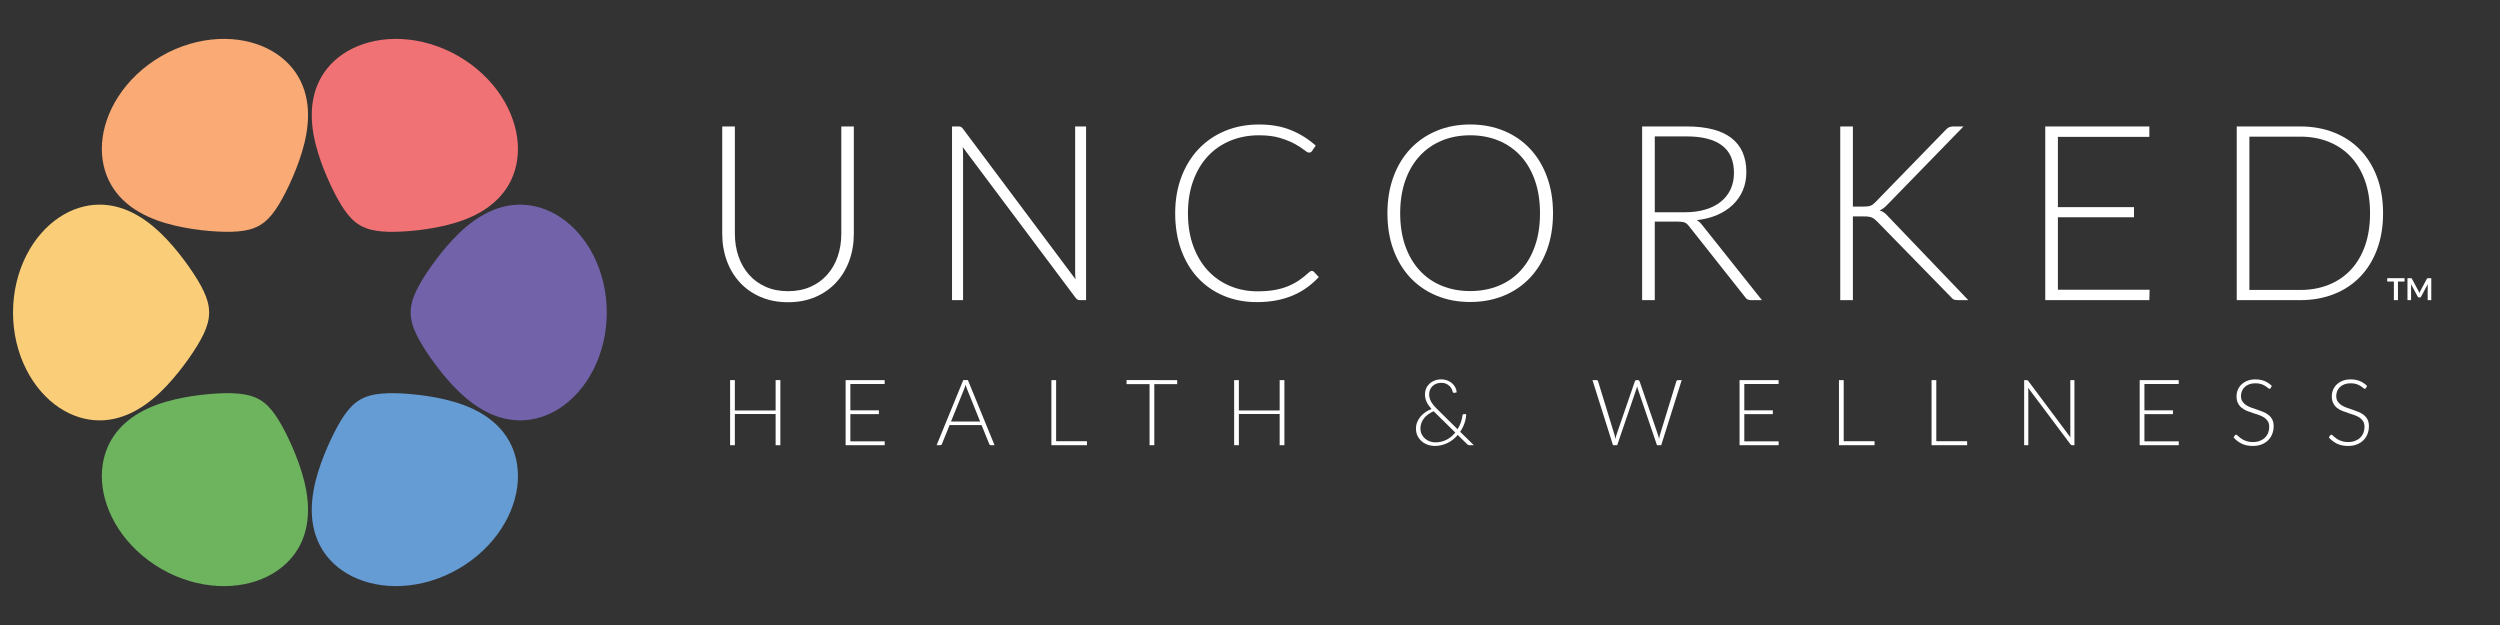 <?xml version="1.0" encoding="utf-8"?>
<!-- Generator: Adobe Illustrator 17.0.1, SVG Export Plug-In . SVG Version: 6.00 Build 0)  -->
<!DOCTYPE svg PUBLIC "-//W3C//DTD SVG 1.1//EN" "http://www.w3.org/Graphics/SVG/1.1/DTD/svg11.dtd">
<svg version="1.1" id="Layer_1" xmlns="http://www.w3.org/2000/svg" xmlns:xlink="http://www.w3.org/1999/xlink" x="0px" y="0px"
	 width="576px" height="144px" viewBox="0 0 576 144" enable-background="new 0 0 576 144" xml:space="preserve">
<rect x="0" y="0" width="576" height="144" fill="#333333" stroke="none"/>
<g>
	<g>
		<path fill="none" d="M71.4,117.687c25.301,0,45.81-20.453,45.81-45.69c0-25.224-20.509-45.678-45.81-45.678
			c-25.3,0-45.81,20.453-45.81,45.678C25.59,97.234,46.099,117.687,71.4,117.687z"/>
	</g>
	<g>
		<g>
			<g>
				<path fill="#659CD3" d="M110.86,95.216c-2.691-1.579-5.565-2.529-8.356-3.193c-2.794-0.653-5.506-1.021-7.967-1.235
					c-2.467-0.213-4.681-0.273-6.591-0.106c-1.92,0.166-3.529,0.563-4.952,1.389c-1.422,0.819-2.556,2.006-3.643,3.573
					c-1.08,1.567-2.128,3.501-3.175,5.733c-1.042,2.232-2.089,4.749-2.925,7.491c-0.831,2.742-1.444,5.703-1.42,8.814
					c0.024,3.11,0.73,6.078,2.28,8.707c1.544,2.617,3.946,4.891,7.118,6.445c3.158,1.561,7.086,2.398,11.35,2.172
					c4.256-0.213,8.835-1.501,13.044-3.935c4.211-2.427,7.6-5.734,9.904-9.289c2.309-3.562,3.544-7.36,3.77-10.862
					c0.232-3.514-0.527-6.718-2.026-9.371C115.77,98.896,113.544,96.795,110.86,95.216z"/>
			</g>
		</g>
		<g>
			<g>
				<path fill="#7262AA" d="M111.294,49.533c-2.717,1.537-4.979,3.549-6.945,5.632c-1.958,2.09-3.631,4.244-5.053,6.256
					c-1.413,2.018-2.577,3.882-3.398,5.603c-0.815,1.721-1.283,3.3-1.28,4.973c-0.003,1.674,0.464,3.253,1.28,4.986
					c0.821,1.709,1.985,3.585,3.398,5.602c1.422,2.006,3.095,4.167,5.053,6.256c1.967,2.077,4.228,4.096,6.945,5.627
					c2.708,1.537,5.642,2.416,8.702,2.386c3.047-0.024,6.219-0.974,9.159-2.932c2.935-1.959,5.619-4.938,7.553-8.731
					c1.94-3.78,3.098-8.374,3.092-13.194c0.006-4.807-1.152-9.401-3.092-13.188c-1.934-3.799-4.618-6.772-7.553-8.725
					c-2.94-1.959-6.112-2.908-9.159-2.938C116.936,47.117,114.002,47.995,111.294,49.533z"/>
			</g>
		</g>
		<g>
			<g>
				<path fill="#F17275" d="M71.831,26.319c-0.024,3.11,0.589,6.078,1.42,8.814c0.836,2.736,1.88,5.259,2.925,7.496
					c1.048,2.232,2.095,4.167,3.175,5.734c1.087,1.567,2.22,2.754,3.643,3.573c1.422,0.819,3.032,1.217,4.952,1.383
					c1.911,0.16,4.124,0.107,6.591-0.101c2.461-0.214,5.172-0.582,7.967-1.24c2.791-0.659,5.665-1.614,8.356-3.193
					c2.684-1.573,4.91-3.674,6.41-6.333c1.5-2.647,2.259-5.864,2.023-9.372c-0.226-3.507-1.458-7.3-3.767-10.855
					c-2.304-3.561-5.693-6.861-9.904-9.295c-4.208-2.434-8.788-3.721-13.044-3.935c-4.264-0.225-8.192,0.611-11.353,2.173
					c-3.169,1.561-5.57,3.828-7.115,6.451C72.561,20.242,71.856,23.209,71.831,26.319z"/>
			</g>
		</g>
		<g>
			<g>
				<path fill="#F9AA75" d="M31.937,48.784c2.691,1.579,5.565,2.534,8.359,3.193c2.794,0.659,5.503,1.027,7.967,1.24
					c2.466,0.208,4.681,0.261,6.591,0.101c1.917-0.166,3.529-0.564,4.952-1.383c1.422-0.819,2.556-2.006,3.643-3.573
					c1.08-1.567,2.128-3.502,3.175-5.734c1.042-2.237,2.089-4.76,2.922-7.496c0.834-2.736,1.447-5.704,1.42-8.814
					c-0.024-3.11-0.726-6.078-2.277-8.701c-1.544-2.624-3.949-4.891-7.118-6.451c-3.158-1.561-7.086-2.398-11.35-2.173
					c-4.255,0.214-8.835,1.502-13.043,3.935c-4.214,2.434-7.603,5.734-9.904,9.295c-2.312,3.555-3.544,7.348-3.77,10.855
					c-0.232,3.508,0.53,6.725,2.024,9.372C27.027,45.11,29.256,47.211,31.937,48.784z"/>
			</g>
		</g>
		<g>
			<g>
				<path fill="#FACE78" d="M31.505,94.468c2.715-1.531,4.979-3.549,6.943-5.627c1.961-2.089,3.634-4.25,5.056-6.256
					c1.413-2.018,2.577-3.893,3.398-5.602c0.815-1.733,1.283-3.312,1.28-4.986c0.003-1.673-0.464-3.252-1.28-4.973
					c-0.822-1.721-1.985-3.585-3.398-5.603c-1.422-2.012-3.095-4.166-5.056-6.256c-1.964-2.083-4.228-4.095-6.943-5.632
					c-2.711-1.538-5.639-2.416-8.701-2.386c-3.047,0.03-6.222,0.979-9.16,2.938c-2.937,1.953-5.618,4.926-7.556,8.725
					C4.152,62.596,2.994,67.189,3,71.997c-0.006,4.82,1.152,9.414,3.089,13.194c1.937,3.793,4.619,6.772,7.556,8.731
					c2.937,1.958,6.112,2.908,9.16,2.932C25.866,96.884,28.795,96.005,31.505,94.468z"/>
			</g>
		</g>
		<g>
			<g>
				<path fill="#6EB45F" d="M70.966,117.681c0.027-3.111-0.586-6.072-1.42-8.814c-0.833-2.742-1.88-5.259-2.922-7.491
					c-1.048-2.232-2.095-4.166-3.175-5.733c-1.087-1.567-2.22-2.754-3.643-3.573c-1.422-0.825-3.035-1.223-4.952-1.389
					c-1.911-0.167-4.125-0.107-6.591,0.106c-2.464,0.214-5.172,0.582-7.967,1.235c-2.794,0.664-5.669,1.614-8.359,3.193
					c-2.681,1.578-4.91,3.679-6.41,6.333c-1.494,2.653-2.256,5.858-2.024,9.371c0.226,3.502,1.458,7.301,3.77,10.862
					c2.301,3.555,5.69,6.861,9.904,9.289c4.208,2.434,8.788,3.721,13.043,3.935c4.265,0.225,8.193-0.611,11.35-2.172
					c3.169-1.555,5.573-3.828,7.118-6.445C70.239,123.759,70.941,120.791,70.966,117.681z"/>
			</g>
		</g>
	</g>
</g>
<g>
	<path fill="#FFFFFF" d="M181.56,67.089c1.923,0,3.644-0.334,5.162-1.004c1.518-0.669,2.805-1.598,3.861-2.786
		c1.056-1.188,1.862-2.588,2.418-4.2c0.556-1.612,0.834-3.352,0.834-5.218V29.134h2.885v24.747c0,2.206-0.349,4.266-1.046,6.18
		c-0.698,1.914-1.702,3.583-3.012,5.006c-1.311,1.424-2.904,2.541-4.78,3.352c-1.876,0.811-3.983,1.216-6.321,1.216
		s-4.445-0.406-6.321-1.216c-1.876-0.811-3.47-1.928-4.78-3.352c-1.311-1.423-2.315-3.092-3.012-5.006
		c-0.698-1.914-1.046-3.974-1.046-6.18V29.134h2.913v24.719c0,1.867,0.278,3.606,0.834,5.218c0.556,1.612,1.357,3.012,2.404,4.2
		s2.329,2.121,3.847,2.8C177.917,66.75,179.637,67.089,181.56,67.089z"/>
	<path fill="#FFFFFF" d="M221.396,29.233c0.142,0.066,0.297,0.212,0.467,0.438l25.935,34.674c-0.057-0.565-0.085-1.112-0.085-1.64
		V29.134h2.517v40.02h-1.357c-0.246,0-0.448-0.042-0.608-0.127c-0.16-0.084-0.316-0.23-0.466-0.438l-25.992-34.703
		c0.057,0.565,0.085,1.094,0.085,1.584v33.684h-2.545v-40.02h1.442C221.051,29.134,221.254,29.167,221.396,29.233z"/>
	<path fill="#FFFFFF" d="M302.24,62.422c0.188,0,0.348,0.066,0.48,0.198l1.131,1.216c-0.83,0.886-1.73,1.683-2.701,2.39
		s-2.035,1.311-3.195,1.81c-1.16,0.5-2.432,0.887-3.818,1.16c-1.385,0.273-2.908,0.41-4.566,0.41c-2.773,0-5.314-0.485-7.623-1.457
		c-2.311-0.971-4.294-2.348-5.953-4.129c-1.66-1.782-2.946-3.936-3.861-6.462c-0.915-2.526-1.372-5.336-1.372-8.428
		c0-3.036,0.471-5.807,1.414-8.315c0.942-2.507,2.263-4.662,3.959-6.462c1.697-1.8,3.734-3.196,6.109-4.186s4.996-1.485,7.863-1.485
		c2.732,0,5.156,0.424,7.268,1.273c2.111,0.848,4.035,2.046,5.77,3.592l-0.877,1.272c-0.15,0.227-0.387,0.339-0.707,0.339
		c-0.227,0-0.594-0.207-1.102-0.622c-0.51-0.415-1.217-0.872-2.121-1.372c-0.906-0.5-2.033-0.957-3.381-1.372
		c-1.348-0.415-2.965-0.623-4.85-0.623c-2.414,0-4.625,0.415-6.633,1.245c-2.008,0.83-3.732,2.018-5.176,3.563
		c-1.442,1.546-2.569,3.432-3.38,5.657s-1.216,4.723-1.216,7.495c0,2.828,0.41,5.355,1.23,7.58c0.82,2.225,1.947,4.106,3.379,5.643
		c1.434,1.537,3.125,2.715,5.078,3.535c1.951,0.82,4.059,1.23,6.32,1.23c1.432,0,2.711-0.094,3.832-0.283
		c1.121-0.188,2.154-0.471,3.098-0.848c0.941-0.377,1.818-0.839,2.629-1.386s1.613-1.188,2.404-1.923
		c0.094-0.075,0.189-0.137,0.283-0.184C302.051,62.446,302.145,62.422,302.24,62.422z"/>
	<path fill="#FFFFFF" d="M357.815,49.129c0,3.092-0.462,5.897-1.386,8.414s-2.226,4.667-3.903,6.448s-3.69,3.158-6.038,4.129
		s-4.936,1.457-7.764,1.457s-5.411-0.485-7.749-1.457s-4.347-2.348-6.024-4.129s-2.979-3.931-3.902-6.448
		c-0.925-2.517-1.387-5.322-1.387-8.414c0-3.073,0.462-5.869,1.387-8.386c0.923-2.517,2.225-4.667,3.902-6.448
		s3.687-3.163,6.024-4.144c2.338-0.98,4.921-1.471,7.749-1.471s5.416,0.486,7.764,1.457c2.348,0.972,4.36,2.353,6.038,4.144
		c1.678,1.792,2.979,3.945,3.903,6.462S357.815,46.056,357.815,49.129z M354.817,49.129c0-2.79-0.387-5.298-1.159-7.523
		c-0.773-2.225-1.867-4.11-3.281-5.657c-1.414-1.546-3.11-2.729-5.091-3.549c-1.979-0.82-4.167-1.23-6.562-1.23
		c-2.375,0-4.553,0.41-6.533,1.23c-1.979,0.82-3.682,2.003-5.104,3.549c-1.424,1.546-2.527,3.432-3.31,5.657
		c-0.782,2.225-1.174,4.733-1.174,7.523c0,2.81,0.392,5.322,1.174,7.537c0.782,2.216,1.886,4.097,3.31,5.643
		c1.423,1.546,3.125,2.725,5.104,3.535c1.98,0.811,4.158,1.216,6.533,1.216c2.395,0,4.582-0.405,6.562-1.216
		c1.98-0.811,3.677-1.989,5.091-3.535c1.414-1.546,2.508-3.427,3.281-5.643C354.431,54.451,354.817,51.939,354.817,49.129z"/>
	<path fill="#FFFFFF" d="M381.261,51.053v18.101h-2.913v-40.02h10.238c4.601,0,8.046,0.891,10.337,2.673s3.437,4.398,3.437,7.848
		c0,1.527-0.269,2.923-0.807,4.186c-0.537,1.263-1.301,2.371-2.29,3.323c-0.99,0.953-2.188,1.735-3.592,2.348
		c-1.405,0.613-2.975,1.014-4.709,1.202c0.452,0.283,0.857,0.66,1.216,1.131l13.773,17.309h-2.489c-0.32,0-0.589-0.052-0.806-0.156
		c-0.217-0.103-0.42-0.297-0.608-0.58l-12.84-16.234c-0.151-0.208-0.307-0.386-0.467-0.538c-0.16-0.15-0.339-0.269-0.537-0.354
		s-0.435-0.146-0.707-0.184c-0.273-0.038-0.608-0.057-1.004-0.057H381.261z M381.261,48.903h6.929c1.772,0,3.361-0.212,4.766-0.637
		c1.404-0.424,2.593-1.032,3.563-1.824c0.972-0.792,1.712-1.744,2.221-2.856c0.509-1.112,0.764-2.366,0.764-3.761
		c0-2.847-0.929-4.959-2.786-6.335c-1.857-1.376-4.567-2.064-8.131-2.064h-7.325V48.903z"/>
	<path fill="#FFFFFF" d="M426.908,47.602h2.376c0.357,0,0.669-0.014,0.933-0.042s0.505-0.08,0.722-0.155
		c0.217-0.075,0.414-0.184,0.594-0.325c0.179-0.142,0.372-0.316,0.58-0.523l16.149-16.602c0.282-0.32,0.561-0.538,0.834-0.65
		c0.273-0.113,0.599-0.17,0.976-0.17h2.319l-17.479,17.959c-0.358,0.377-0.675,0.669-0.947,0.876
		c-0.273,0.208-0.58,0.377-0.92,0.509c0.396,0.113,0.754,0.288,1.075,0.523c0.32,0.236,0.641,0.542,0.962,0.919l18.411,19.232
		h-2.347c-0.491,0-0.845-0.061-1.061-0.184c-0.218-0.123-0.43-0.316-0.637-0.58l-16.913-17.309c-0.208-0.208-0.4-0.386-0.58-0.538
		c-0.179-0.15-0.377-0.278-0.594-0.382c-0.217-0.104-0.472-0.179-0.764-0.226c-0.292-0.047-0.664-0.071-1.117-0.071h-2.573v19.289
		h-2.913v-40.02h2.913V47.602z"/>
	<path fill="#FFFFFF" d="M495.21,29.134v2.404h-21.07v16.178h17.535v2.347H474.14V66.75h21.127l-0.057,2.404h-23.983v-40.02H495.21z
		"/>
	<path fill="#FFFFFF" d="M549.059,49.129c0,3.092-0.463,5.874-1.387,8.343c-0.924,2.47-2.225,4.573-3.902,6.307
		c-1.679,1.735-3.691,3.064-6.038,3.988c-2.348,0.924-4.936,1.386-7.764,1.386h-14.622v-40.02h14.622
		c2.828,0,5.416,0.462,7.764,1.386c2.347,0.924,4.359,2.253,6.038,3.988c1.678,1.735,2.979,3.837,3.902,6.307
		C548.596,43.285,549.059,46.056,549.059,49.129z M546.061,49.129c0-2.79-0.387-5.279-1.16-7.466s-1.866-4.035-3.28-5.543
		c-1.414-1.508-3.111-2.659-5.091-3.451c-1.98-0.792-4.167-1.188-6.562-1.188h-11.709v35.324h11.709
		c2.395,0,4.581-0.396,6.562-1.188c1.979-0.792,3.677-1.942,5.091-3.451c1.414-1.508,2.507-3.356,3.28-5.543
		C545.674,54.437,546.061,51.939,546.061,49.129z"/>
	<path fill="#FFFFFF" d="M554.012,64.092v0.773h-1.522v4.288h-0.941v-4.288h-1.529v-0.773H554.012z"/>
	<path fill="#FFFFFF" d="M557.332,67.286c0.034,0.081,0.067,0.162,0.1,0.243c0.033-0.084,0.066-0.167,0.102-0.249
		s0.072-0.16,0.112-0.234l1.498-2.804c0.019-0.035,0.038-0.063,0.058-0.084s0.042-0.036,0.066-0.045s0.052-0.015,0.082-0.018
		c0.03-0.002,0.066-0.003,0.108-0.003h0.711v5.061h-0.829v-3.269c0-0.061,0.001-0.127,0.005-0.199
		c0.004-0.073,0.009-0.146,0.016-0.221l-1.529,2.87c-0.035,0.065-0.081,0.116-0.137,0.152c-0.056,0.037-0.121,0.055-0.196,0.055
		h-0.129c-0.075,0-0.141-0.018-0.196-0.055c-0.056-0.036-0.102-0.086-0.137-0.152l-1.55-2.881c0.009,0.077,0.016,0.152,0.019,0.226
		c0.004,0.073,0.006,0.142,0.006,0.205v3.269h-0.83v-5.061h0.711c0.042,0,0.078,0.001,0.108,0.003
		c0.03,0.002,0.058,0.008,0.082,0.018s0.048,0.024,0.068,0.045c0.021,0.021,0.041,0.049,0.06,0.084l1.512,2.811
		C557.262,67.128,557.298,67.206,557.332,67.286z"/>
</g>
<g>
	<path fill="#FFFFFF" d="M179.796,102.579h-1.092V95.39h-9.395v7.189h-1.092V87.575h1.092v6.998h9.395v-6.998h1.092V102.579z"/>
	<path fill="#FFFFFF" d="M203.823,87.575v0.901h-7.9v6.065h6.574v0.88h-6.574v6.256h7.921l-0.021,0.901h-8.992V87.575H203.823z"/>
	<path fill="#FFFFFF" d="M229.144,102.579h-0.837c-0.099,0-0.181-0.026-0.244-0.079c-0.063-0.054-0.113-0.122-0.148-0.207
		l-1.76-4.358h-7.369l-1.76,4.358c-0.028,0.078-0.078,0.145-0.148,0.201c-0.071,0.057-0.156,0.085-0.255,0.085h-0.827l6.139-15.004
		h1.071L229.144,102.579z M219.103,97.129h6.723l-3.054-7.582c-0.106-0.247-0.208-0.544-0.308-0.891
		c-0.049,0.17-0.099,0.333-0.148,0.488s-0.099,0.293-0.148,0.413L219.103,97.129z"/>
	<path fill="#FFFFFF" d="M243.332,101.656h7.104v0.923h-8.196V87.575h1.092V101.656z"/>
	<path fill="#FFFFFF" d="M271.22,87.575v0.923h-5.27v14.081h-1.092V88.498h-5.302v-0.923H271.22z"/>
	<path fill="#FFFFFF" d="M295.926,102.579h-1.092V95.39h-9.396v7.189h-1.092V87.575h1.092v6.998h9.396v-6.998h1.092V102.579z"/>
	<path fill="#FFFFFF" d="M332.104,87.405c0.474,0,0.923,0.081,1.347,0.244c0.425,0.162,0.794,0.382,1.108,0.657
		s0.565,0.596,0.753,0.96s0.288,0.744,0.302,1.14l-0.572,0.116c-0.07,0.015-0.136,0.002-0.196-0.037
		c-0.06-0.038-0.107-0.107-0.143-0.206c-0.036-0.191-0.111-0.407-0.229-0.647c-0.116-0.24-0.281-0.466-0.493-0.679
		c-0.212-0.212-0.474-0.391-0.784-0.535c-0.312-0.145-0.676-0.217-1.093-0.217c-0.424,0-0.81,0.064-1.155,0.195
		c-0.347,0.131-0.644,0.315-0.891,0.552c-0.248,0.237-0.44,0.518-0.578,0.843s-0.207,0.683-0.207,1.071
		c0,0.579,0.148,1.135,0.445,1.665c0.297,0.529,0.757,1.099,1.379,1.707l4.729,4.665c0.317-0.509,0.57-1.039,0.758-1.59
		c0.188-0.552,0.309-1.086,0.365-1.602c0.015-0.092,0.043-0.164,0.085-0.218c0.043-0.053,0.106-0.079,0.191-0.079h0.583
		c-0.015,0.664-0.14,1.349-0.376,2.052c-0.237,0.703-0.575,1.377-1.013,2.02l3.159,3.097h-0.943c-0.127,0-0.231-0.014-0.313-0.042
		c-0.082-0.028-0.176-0.092-0.281-0.191l-2.174-2.131c-0.318,0.367-0.668,0.707-1.05,1.018c-0.382,0.312-0.795,0.578-1.24,0.801
		s-0.921,0.397-1.427,0.524c-0.505,0.128-1.037,0.191-1.596,0.191c-0.53,0-1.054-0.089-1.569-0.266s-0.978-0.437-1.384-0.779
		s-0.735-0.764-0.986-1.262s-0.376-1.065-0.376-1.702c0-0.509,0.092-0.994,0.275-1.458c0.184-0.463,0.435-0.887,0.753-1.272
		c0.318-0.385,0.696-0.729,1.135-1.033s0.912-0.552,1.421-0.742c-0.502-0.565-0.879-1.115-1.13-1.649
		c-0.251-0.533-0.376-1.104-0.376-1.712c0-0.495,0.09-0.953,0.271-1.373c0.18-0.421,0.437-0.787,0.769-1.098
		s0.729-0.556,1.193-0.732C331.015,87.493,331.532,87.405,332.104,87.405z M330.705,101.922c0.495,0,0.963-0.057,1.405-0.17
		c0.441-0.113,0.855-0.271,1.24-0.472c0.386-0.201,0.738-0.44,1.061-0.716c0.321-0.275,0.616-0.579,0.886-0.912l-4.867-4.782
		c-0.043-0.035-0.082-0.074-0.117-0.116c-0.466,0.197-0.889,0.435-1.267,0.71c-0.379,0.276-0.698,0.582-0.96,0.917
		c-0.262,0.336-0.463,0.698-0.604,1.087c-0.142,0.39-0.212,0.792-0.212,1.209c0,0.545,0.104,1.019,0.313,1.421
		c0.209,0.403,0.479,0.741,0.812,1.013c0.332,0.272,0.701,0.476,1.108,0.609C329.908,101.854,330.31,101.922,330.705,101.922z"/>
	<path fill="#FFFFFF" d="M366.905,87.575h0.901c0.205,0,0.336,0.095,0.393,0.286l3.785,12.332c0.078,0.283,0.148,0.604,0.213,0.965
		c0.035-0.177,0.07-0.347,0.105-0.509c0.035-0.163,0.078-0.314,0.127-0.456l4.242-12.332c0.027-0.078,0.077-0.146,0.148-0.202
		c0.07-0.056,0.155-0.084,0.254-0.084h0.297c0.1,0,0.181,0.026,0.244,0.079s0.113,0.122,0.148,0.207l4.241,12.332
		c0.05,0.142,0.094,0.29,0.133,0.445s0.076,0.321,0.111,0.498c0.035-0.169,0.069-0.334,0.101-0.493
		c0.032-0.158,0.065-0.309,0.101-0.45l3.786-12.332c0.021-0.078,0.068-0.146,0.143-0.202c0.074-0.056,0.161-0.084,0.26-0.084h0.827
		l-4.719,15.004h-0.976l-4.432-13.021c-0.057-0.169-0.106-0.35-0.148-0.54c-0.043,0.19-0.093,0.371-0.148,0.54l-4.443,13.021h-0.965
		L366.905,87.575z"/>
	<path fill="#FFFFFF" d="M409.786,87.575v0.901h-7.899v6.065h6.574v0.88h-6.574v6.256h7.921l-0.021,0.901h-8.992V87.575H409.786z"/>
	<path fill="#FFFFFF" d="M424.79,101.656h7.104v0.923h-8.197V87.575h1.093V101.656z"/>
	<path fill="#FFFFFF" d="M446.125,101.656h7.104v0.923h-8.197V87.575h1.093V101.656z"/>
	<path fill="#FFFFFF" d="M467.136,87.612c0.053,0.024,0.111,0.079,0.175,0.164l9.724,13c-0.021-0.212-0.032-0.417-0.032-0.615
		V87.575h0.943v15.004h-0.509c-0.092,0-0.168-0.016-0.228-0.048c-0.061-0.031-0.119-0.086-0.175-0.164l-9.745-13.011
		c0.021,0.212,0.032,0.41,0.032,0.594v12.629h-0.955V87.575h0.541C467.006,87.575,467.082,87.587,467.136,87.612z"/>
	<path fill="#FFFFFF" d="M501.974,87.575v0.901h-7.899v6.065h6.574v0.88h-6.574v6.256h7.921l-0.021,0.901h-8.992V87.575H501.974z"/>
	<path fill="#FFFFFF" d="M523.17,89.398c-0.063,0.121-0.155,0.181-0.275,0.181c-0.093,0-0.211-0.065-0.355-0.196
		c-0.146-0.131-0.342-0.275-0.589-0.435s-0.557-0.306-0.928-0.44c-0.371-0.134-0.829-0.201-1.373-0.201
		c-0.545,0-1.023,0.078-1.437,0.233c-0.414,0.155-0.761,0.367-1.039,0.636c-0.279,0.27-0.492,0.58-0.637,0.934
		s-0.217,0.725-0.217,1.113c0,0.509,0.107,0.93,0.323,1.262c0.215,0.332,0.5,0.615,0.854,0.849s0.754,0.43,1.203,0.588
		c0.449,0.159,0.91,0.316,1.384,0.473c0.474,0.155,0.935,0.326,1.384,0.514s0.85,0.423,1.204,0.705
		c0.353,0.283,0.638,0.631,0.854,1.045c0.215,0.413,0.323,0.928,0.323,1.543c0,0.629-0.108,1.221-0.323,1.775
		c-0.216,0.556-0.529,1.038-0.938,1.447c-0.41,0.41-0.912,0.734-1.506,0.971s-1.272,0.355-2.036,0.355
		c-0.989,0-1.842-0.175-2.556-0.525c-0.714-0.35-1.34-0.828-1.877-1.437l0.297-0.467c0.085-0.105,0.185-0.159,0.297-0.159
		c0.064,0,0.146,0.043,0.244,0.128s0.219,0.188,0.36,0.313s0.312,0.258,0.51,0.403c0.197,0.145,0.427,0.279,0.688,0.402
		c0.262,0.124,0.563,0.229,0.901,0.313c0.34,0.085,0.725,0.128,1.156,0.128c0.594,0,1.124-0.091,1.59-0.271
		c0.467-0.181,0.861-0.426,1.183-0.737c0.321-0.311,0.567-0.68,0.737-1.107s0.254-0.886,0.254-1.374
		c0-0.529-0.107-0.966-0.323-1.309c-0.216-0.344-0.5-0.63-0.854-0.859s-0.755-0.422-1.203-0.578
		c-0.449-0.155-0.91-0.308-1.384-0.456s-0.936-0.314-1.384-0.498c-0.449-0.184-0.851-0.419-1.204-0.705s-0.638-0.644-0.854-1.071
		s-0.323-0.963-0.323-1.606c0-0.502,0.096-0.986,0.286-1.452c0.191-0.467,0.471-0.879,0.838-1.235
		c0.367-0.357,0.822-0.644,1.362-0.859c0.541-0.216,1.158-0.323,1.851-0.323c0.777,0,1.476,0.124,2.095,0.371
		c0.618,0.247,1.182,0.626,1.69,1.135L523.17,89.398z"/>
	<path fill="#FFFFFF" d="M545.119,89.398c-0.063,0.121-0.155,0.181-0.275,0.181c-0.093,0-0.211-0.065-0.355-0.196
		c-0.146-0.131-0.342-0.275-0.589-0.435s-0.557-0.306-0.928-0.44c-0.371-0.134-0.829-0.201-1.373-0.201
		c-0.545,0-1.023,0.078-1.437,0.233c-0.414,0.155-0.761,0.367-1.039,0.636c-0.279,0.27-0.492,0.58-0.637,0.934
		s-0.217,0.725-0.217,1.113c0,0.509,0.107,0.93,0.323,1.262c0.215,0.332,0.5,0.615,0.854,0.849s0.754,0.43,1.203,0.588
		c0.449,0.159,0.91,0.316,1.384,0.473c0.474,0.155,0.935,0.326,1.384,0.514s0.85,0.423,1.204,0.705
		c0.353,0.283,0.638,0.631,0.854,1.045c0.215,0.413,0.323,0.928,0.323,1.543c0,0.629-0.108,1.221-0.323,1.775
		c-0.216,0.556-0.529,1.038-0.938,1.447c-0.41,0.41-0.912,0.734-1.506,0.971s-1.272,0.355-2.036,0.355
		c-0.989,0-1.842-0.175-2.556-0.525c-0.714-0.35-1.34-0.828-1.877-1.437l0.297-0.467c0.085-0.105,0.185-0.159,0.297-0.159
		c0.064,0,0.146,0.043,0.244,0.128s0.219,0.188,0.36,0.313s0.312,0.258,0.51,0.403c0.197,0.145,0.427,0.279,0.688,0.402
		c0.262,0.124,0.563,0.229,0.901,0.313c0.34,0.085,0.725,0.128,1.156,0.128c0.594,0,1.124-0.091,1.59-0.271
		c0.467-0.181,0.861-0.426,1.183-0.737c0.321-0.311,0.567-0.68,0.737-1.107s0.254-0.886,0.254-1.374
		c0-0.529-0.107-0.966-0.323-1.309c-0.216-0.344-0.5-0.63-0.854-0.859s-0.755-0.422-1.203-0.578
		c-0.449-0.155-0.91-0.308-1.384-0.456s-0.936-0.314-1.384-0.498c-0.449-0.184-0.851-0.419-1.204-0.705s-0.638-0.644-0.854-1.071
		s-0.323-0.963-0.323-1.606c0-0.502,0.096-0.986,0.286-1.452c0.191-0.467,0.471-0.879,0.838-1.235
		c0.367-0.357,0.822-0.644,1.362-0.859c0.541-0.216,1.158-0.323,1.851-0.323c0.777,0,1.476,0.124,2.095,0.371
		c0.618,0.247,1.182,0.626,1.69,1.135L545.119,89.398z"/>
</g>
</svg>
